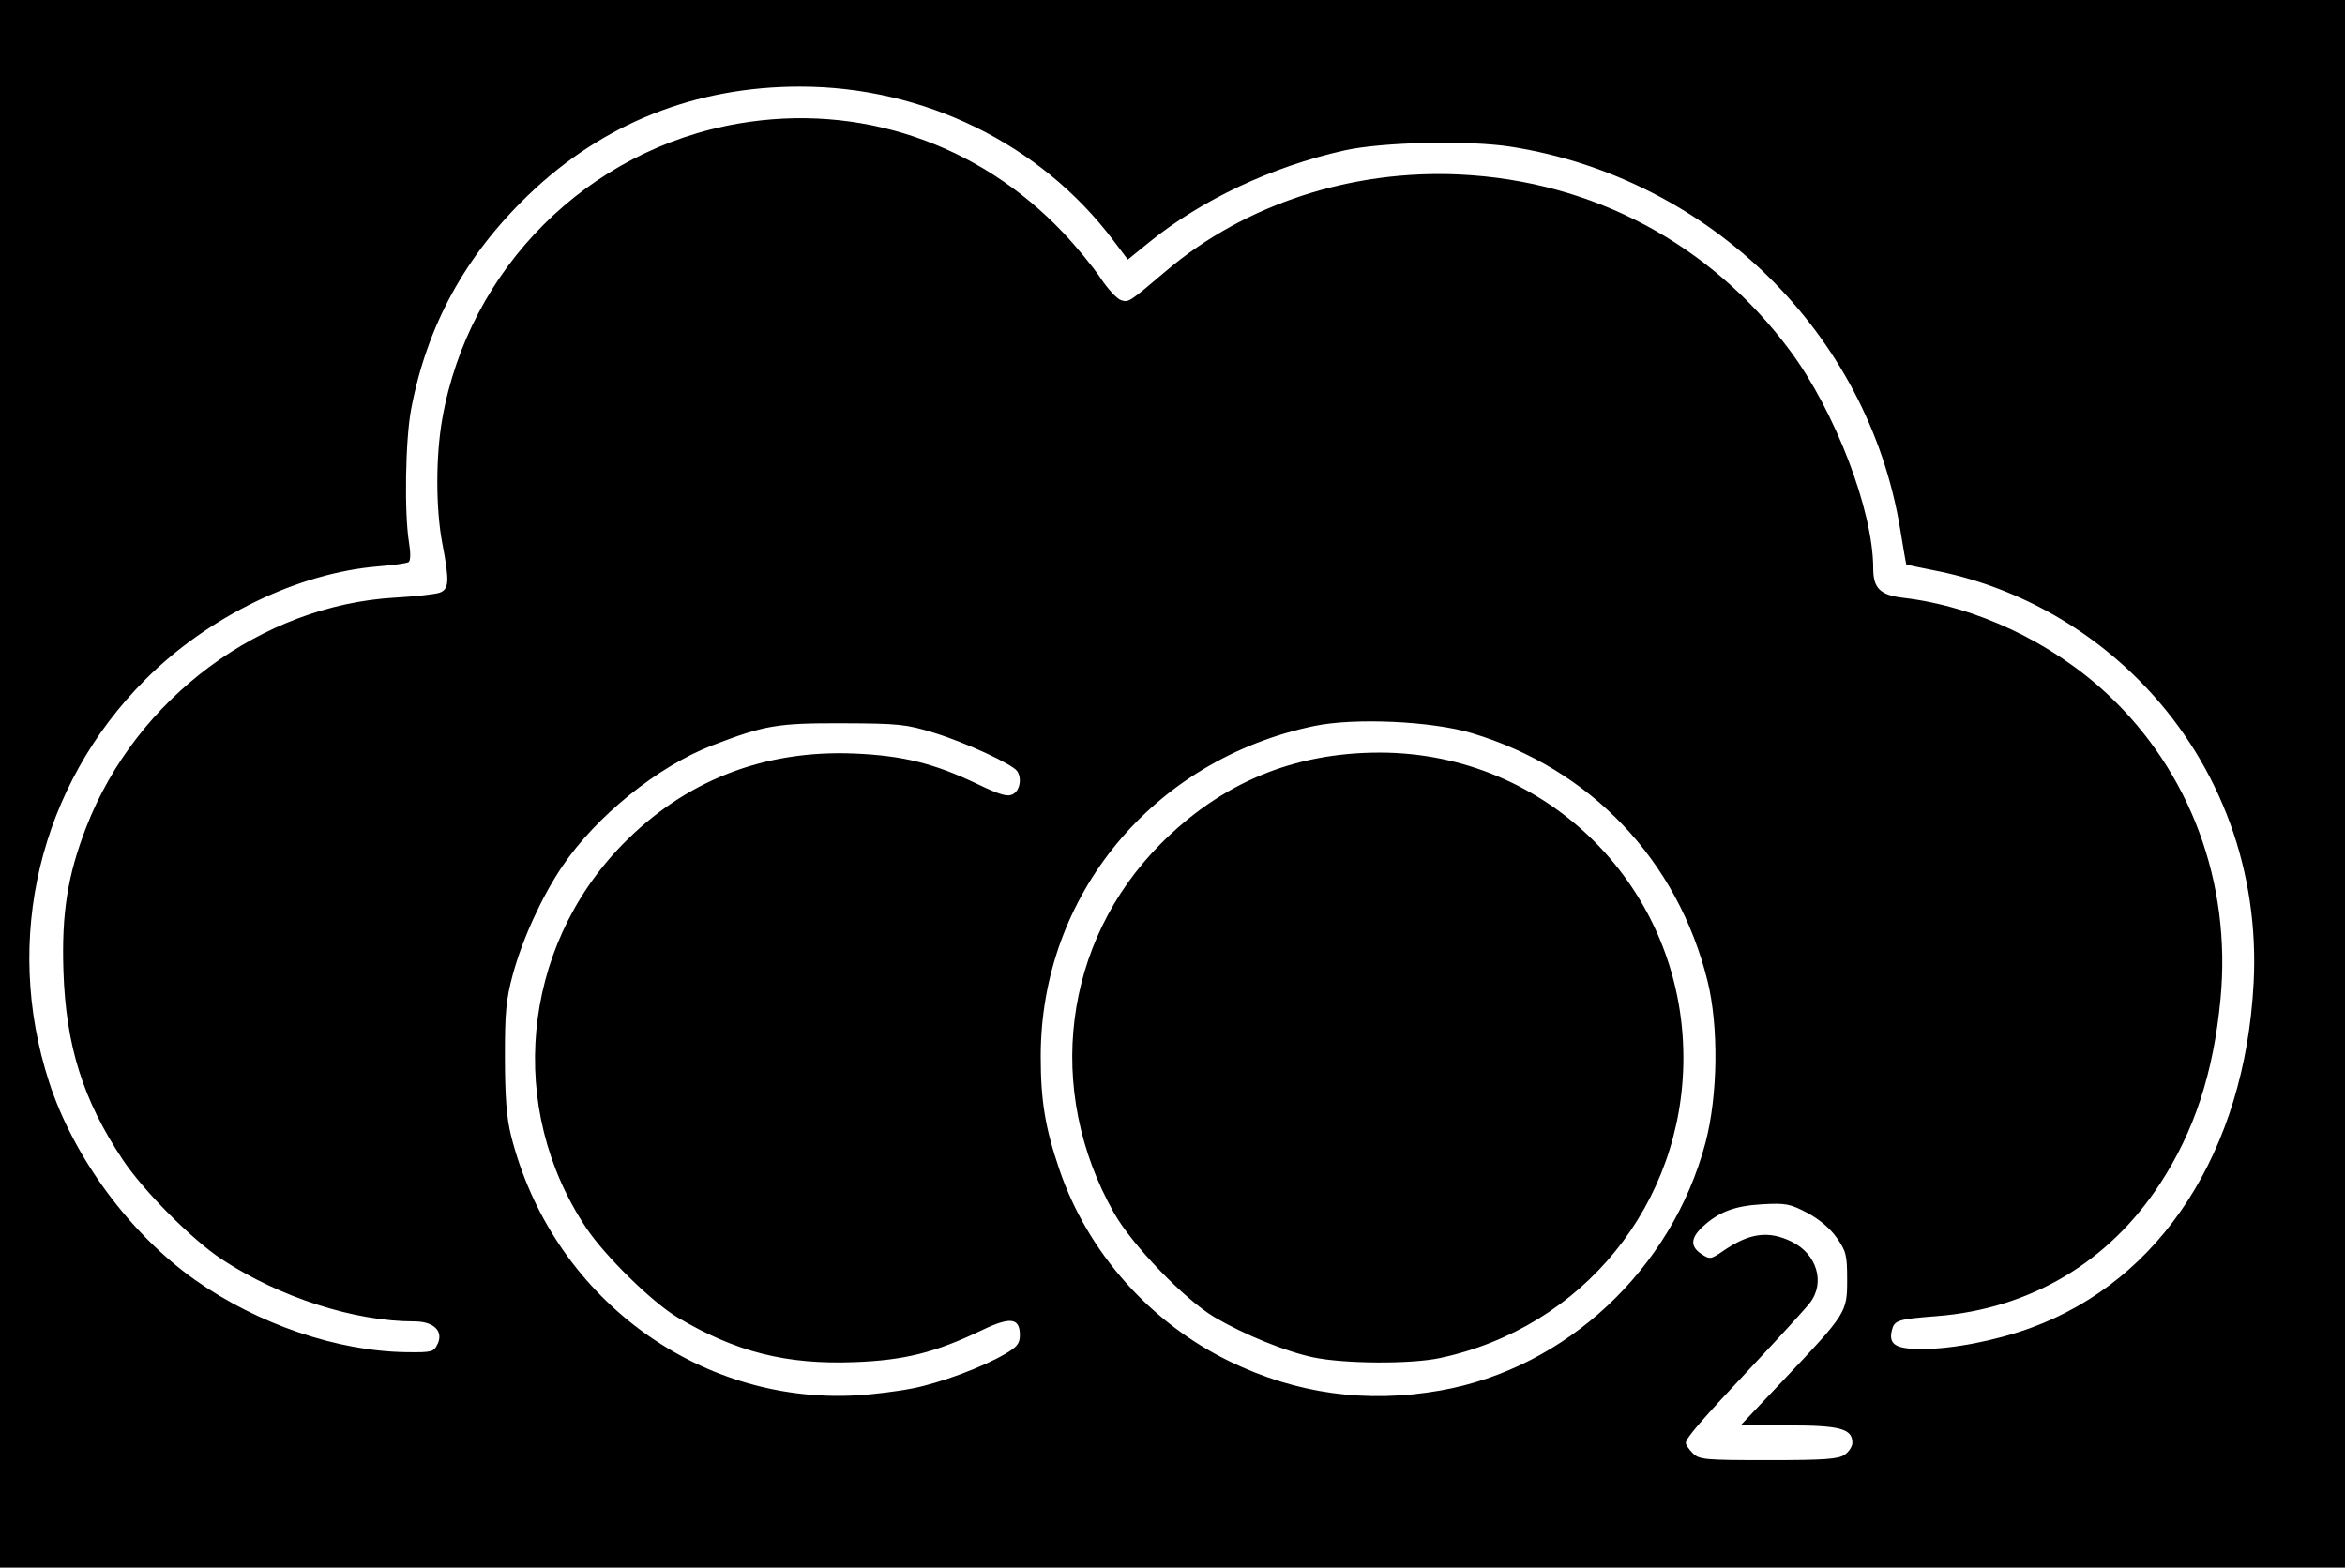 <?xml version="1.0" encoding="UTF-8" standalone="no"?>
<!-- Created with Inkscape (http://www.inkscape.org/) -->

<svg
   width="60.371mm"
   height="40.367mm"
   viewBox="0 0 60.371 40.367"
   version="1.1"
   id="svg1"
   xml:space="preserve"
   xmlns:inkscape="http://www.inkscape.org/namespaces/inkscape"
   xmlns:sodipodi="http://sodipodi.sourceforge.net/DTD/sodipodi-0.dtd"
   xmlns="http://www.w3.org/2000/svg"
   xmlns:svg="http://www.w3.org/2000/svg"><sodipodi:namedview
     id="namedview1"
     pagecolor="#ffffff"
     bordercolor="#000000"
     borderopacity="0.25"
     inkscape:showpageshadow="2"
     inkscape:pageopacity="0.0"
     inkscape:pagecheckerboard="0"
     inkscape:deskcolor="#d1d1d1"
     inkscape:document-units="mm"
     inkscape:zoom="2.7868023"
     inkscape:cx="601.40614"
     inkscape:cy="253.15754"
     inkscape:window-width="1366"
     inkscape:window-height="705"
     inkscape:window-x="-8"
     inkscape:window-y="-8"
     inkscape:window-maximized="1"
     inkscape:current-layer="layer1"><inkscape:page
       x="0"
       y="0"
       width="60.371"
       height="40.367"
       id="page2"
       margin="0"
       bleed="0" /></sodipodi:namedview><defs
     id="defs1" /><g
     inkscape:label="Capa 1"
     inkscape:groupmode="layer"
     id="layer1"
     transform="translate(-233.314,-137.574)"><path
       style="fill:#000000"
       d="m 233.314,157.757 v -20.183 h 30.186 30.186 v 20.183 20.183 h -30.186 -30.186 z m 47.491,17.276 c 0.109,-0.076 0.198,-0.215 0.198,-0.308 0,-0.36 -0.317,-0.447 -1.638,-0.447 h -1.241 l 1.104,-1.167 c 1.623,-1.715 1.64,-1.742 1.64,-2.585 0,-0.632 -0.025,-0.734 -0.269,-1.081 -0.169,-0.241 -0.452,-0.479 -0.759,-0.641 -0.443,-0.233 -0.554,-0.254 -1.159,-0.22 -0.712,0.04 -1.125,0.198 -1.541,0.586 -0.305,0.286 -0.312,0.506 -0.021,0.697 0.214,0.141 0.24,0.137 0.558,-0.082 0.672,-0.462 1.163,-0.53 1.758,-0.241 0.652,0.315 0.875,1.054 0.477,1.575 -0.108,0.142 -0.763,0.86 -1.455,1.597 -1.37,1.459 -1.742,1.89 -1.742,2.016 0,0.045 0.08,0.163 0.179,0.261 0.167,0.167 0.298,0.179 1.945,0.179 1.454,0 1.801,-0.025 1.965,-0.139 z m -24.004,-1.706 c 0.734,-0.147 1.795,-0.542 2.389,-0.888 0.309,-0.181 0.38,-0.27 0.38,-0.483 0,-0.449 -0.241,-0.482 -0.967,-0.134 -1.212,0.581 -1.994,0.778 -3.282,0.827 -1.768,0.068 -3.068,-0.261 -4.568,-1.154 -0.646,-0.385 -1.856,-1.57 -2.342,-2.295 -2.065,-3.08 -1.681,-7.204 0.92,-9.872 1.611,-1.653 3.653,-2.452 5.998,-2.349 1.239,0.055 2.042,0.255 3.15,0.785 0.594,0.284 0.774,0.335 0.915,0.259 0.176,-0.094 0.232,-0.401 0.108,-0.59 -0.117,-0.179 -1.333,-0.741 -2.139,-0.988 -0.721,-0.222 -0.911,-0.241 -2.348,-0.246 -1.694,-0.006 -2.014,0.049 -3.368,0.571 -1.399,0.54 -2.988,1.823 -3.862,3.12 -0.524,0.778 -1.022,1.869 -1.269,2.779 -0.174,0.642 -0.205,0.973 -0.203,2.143 0.002,1.005 0.044,1.552 0.156,1.996 1.032,4.119 4.775,6.934 8.904,6.696 0.418,-0.024 1.061,-0.104 1.429,-0.178 z m 13.591,0.053 c 3.23,-0.565 5.966,-3.121 6.828,-6.379 0.322,-1.217 0.344,-3 0.052,-4.172 -0.774,-3.111 -3.01,-5.461 -6.068,-6.377 -1.028,-0.308 -3.014,-0.399 -4.047,-0.185 -4.15,0.859 -7.048,4.353 -7.05,8.501 -6.4e-4,1.149 0.114,1.847 0.482,2.926 0.724,2.126 2.34,3.946 4.384,4.937 1.722,0.835 3.512,1.083 5.419,0.749 z m -3.276,-0.855 c -0.7,-0.148 -1.765,-0.581 -2.529,-1.029 -0.764,-0.448 -2.127,-1.86 -2.595,-2.691 -1.788,-3.168 -1.311,-6.967 1.193,-9.492 1.568,-1.581 3.431,-2.359 5.649,-2.359 4.334,0 7.818,3.502 7.818,7.859 0,3.76 -2.589,6.951 -6.273,7.732 -0.752,0.159 -2.462,0.149 -3.262,-0.02 z m -22.534,-0.344 c 0.152,-0.334 -0.105,-0.581 -0.604,-0.581 -1.544,0 -3.461,-0.618 -4.949,-1.596 -0.766,-0.503 -2.021,-1.765 -2.557,-2.571 -1.023,-1.537 -1.461,-2.932 -1.525,-4.853 -0.049,-1.486 0.106,-2.466 0.587,-3.706 1.288,-3.322 4.516,-5.719 7.961,-5.912 0.516,-0.029 1.028,-0.086 1.139,-0.127 0.243,-0.09 0.254,-0.292 0.067,-1.27 -0.17,-0.889 -0.171,-2.233 -0.003,-3.195 0.681,-3.888 3.749,-6.949 7.632,-7.615 3.104,-0.532 6.167,0.499 8.357,2.812 0.344,0.363 0.776,0.889 0.961,1.168 0.185,0.279 0.421,0.535 0.524,0.567 0.201,0.064 0.196,0.067 1.176,-0.763 2.019,-1.709 4.768,-2.607 7.564,-2.47 3.411,0.167 6.443,1.786 8.483,4.531 1.166,1.568 2.144,4.128 2.144,5.609 0,0.514 0.179,0.689 0.775,0.759 1.873,0.22 3.824,1.142 5.258,2.483 2.13,1.993 3.192,4.857 2.908,7.845 -0.18,1.9 -0.673,3.406 -1.557,4.759 -1.322,2.024 -3.345,3.223 -5.754,3.41 -0.994,0.077 -1.084,0.105 -1.148,0.358 -0.093,0.371 0.091,0.489 0.769,0.489 0.79,0 1.905,-0.216 2.799,-0.542 3.362,-1.227 5.514,-4.553 5.743,-8.88 0.151,-2.854 -0.838,-5.572 -2.772,-7.617 -1.474,-1.559 -3.403,-2.62 -5.49,-3.019 -0.37,-0.071 -0.676,-0.138 -0.682,-0.149 -0.005,-0.011 -0.076,-0.423 -0.157,-0.916 -0.826,-5.024 -4.898,-9.025 -10.007,-9.835 -1.092,-0.173 -3.331,-0.124 -4.306,0.095 -1.863,0.418 -3.673,1.27 -5.017,2.361 l -0.552,0.448 -0.383,-0.507 c -1.869,-2.475 -4.875,-3.948 -8.059,-3.947 -2.694,7.7e-4 -5.069,0.947 -6.98,2.781 -1.634,1.568 -2.619,3.366 -3.029,5.527 -0.149,0.787 -0.179,2.679 -0.054,3.436 0.045,0.274 0.04,0.468 -0.012,0.501 -0.047,0.03 -0.394,0.079 -0.771,0.109 -2.069,0.166 -4.38,1.287 -6.003,2.912 -2.73,2.734 -3.676,6.684 -2.481,10.365 0.63,1.942 2.087,3.917 3.76,5.098 1.614,1.139 3.664,1.839 5.447,1.86 0.657,0.008 0.699,-0.004 0.796,-0.215 z"
       id="path20160" /></g></svg>
